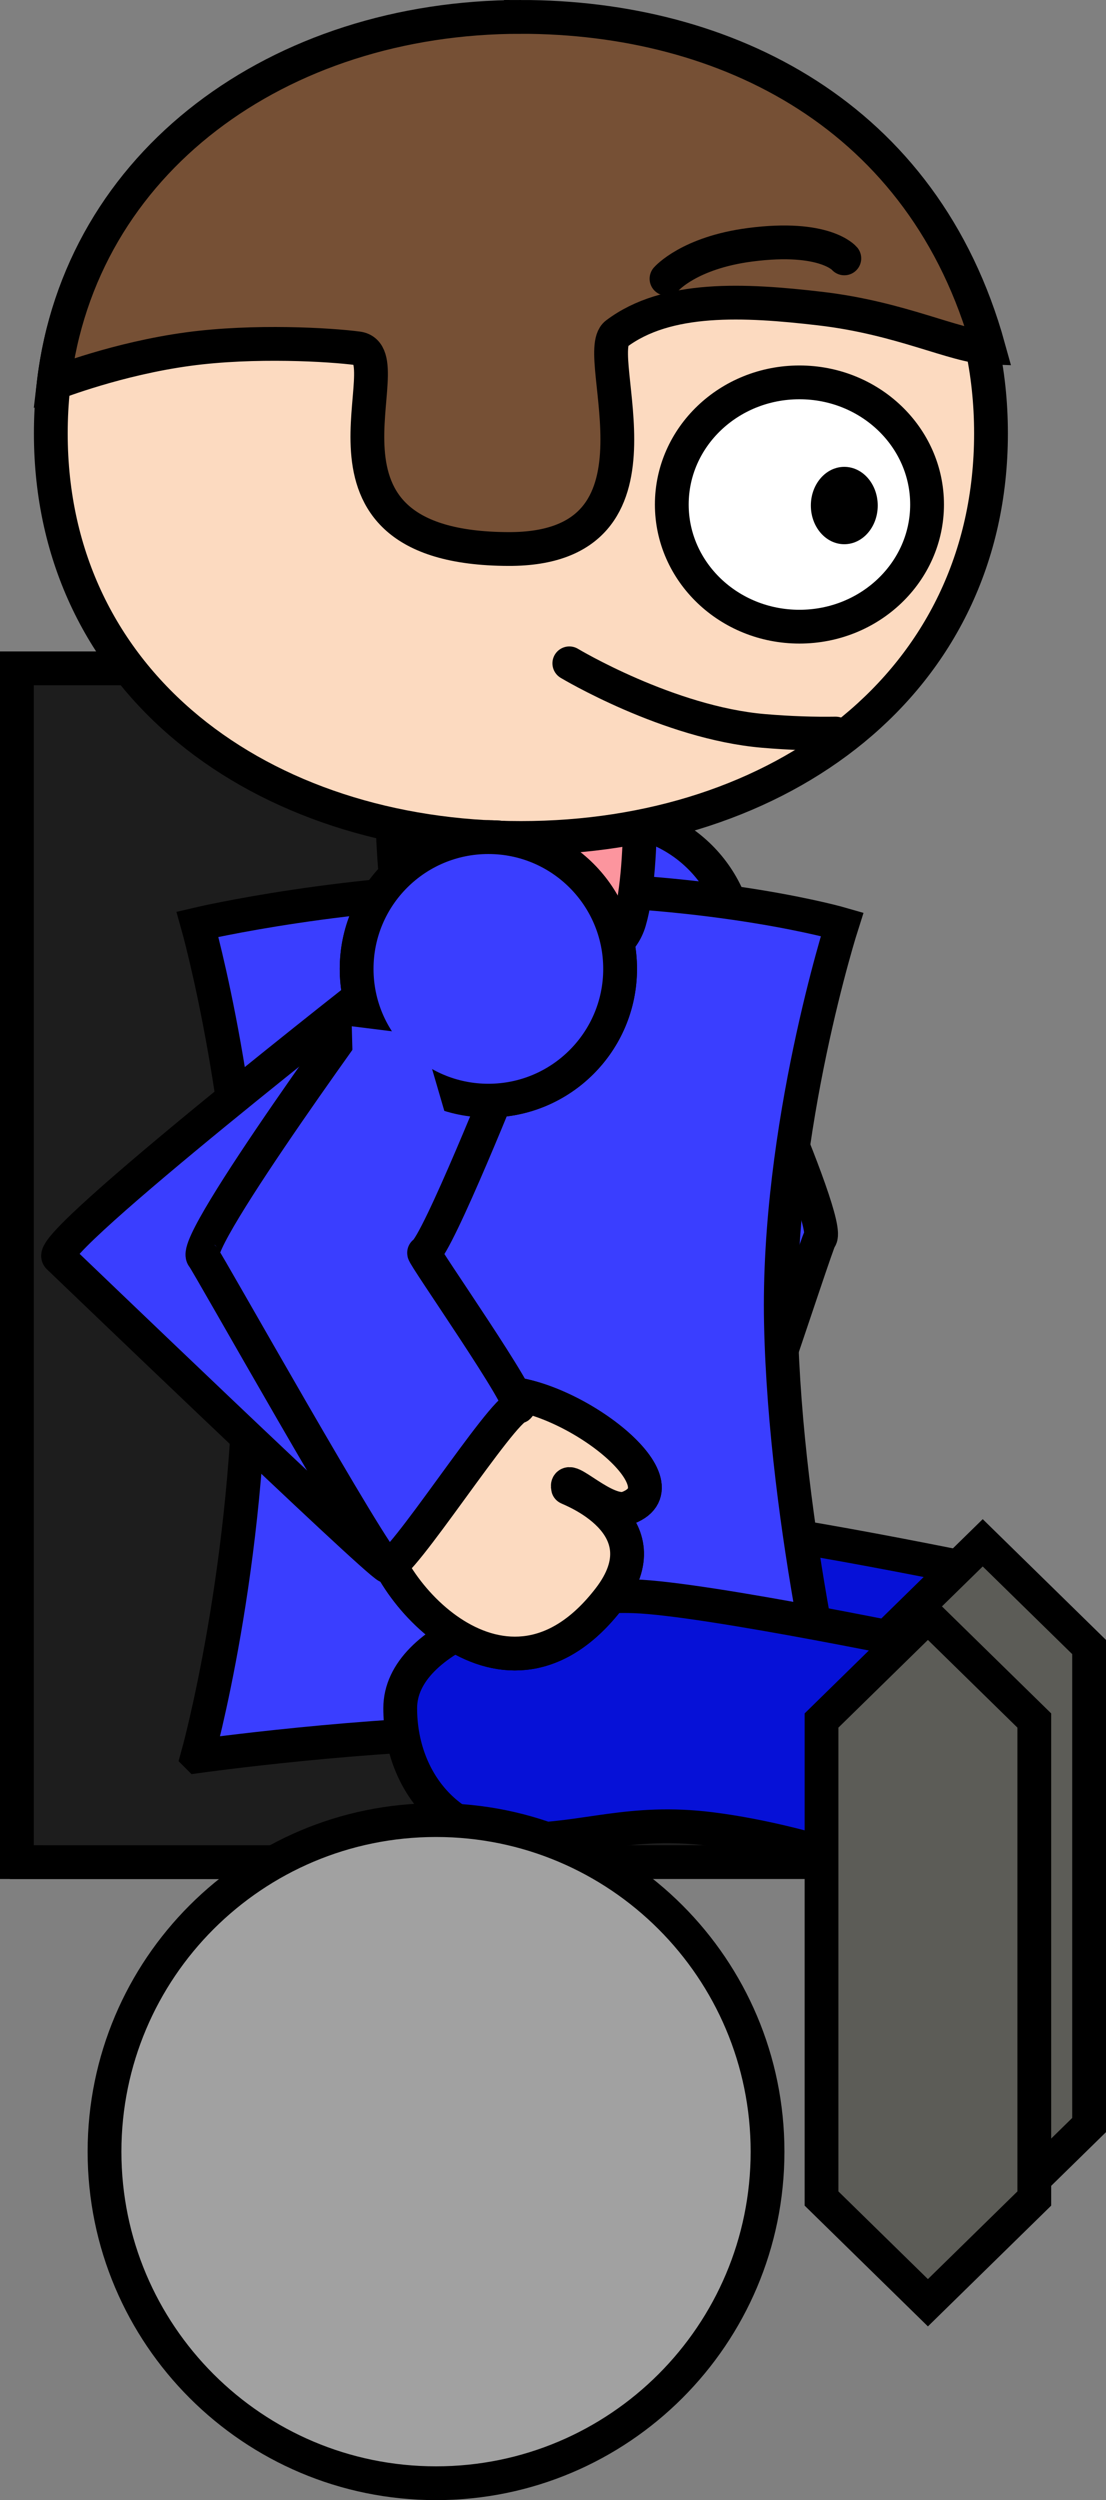 <svg version="1.1" xmlns="http://www.w3.org/2000/svg" xmlns:xlink="http://www.w3.org/1999/xlink" width="65.483" height="147.999" viewBox="0,0,65.483,147.999"><rect x="0" y="0" width="65.483" height="147.999" fill="#808080" stroke="none"/><g transform="translate(-209.504,-105.197)"><g data-paper-data="{&quot;isPaintingLayer&quot;:true}" fill-rule="nonzero" stroke-linejoin="miter" stroke-miterlimit="10" stroke-dasharray="" stroke-dashoffset="0" style="mix-blend-mode: normal"><g data-paper-data="{&quot;index&quot;:null}" fill="#1d1d1d" stroke="#000000" stroke-linecap="butt"><path d="M211.504,214.427v-68.667h30.988v68.667z" data-paper-data="{&quot;index&quot;:null}" stroke-width="4"/><path d="M212.087,214.427v-9.667h58.75v9.667z" data-paper-data="{&quot;index&quot;:null}" stroke-width="4"/><path d="M211.504,214.427v-68.667h30.988v68.667z" data-paper-data="{&quot;index&quot;:null}" stroke-width="0"/><path d="M212.087,214.427v-9.667h58.75v9.667z" data-paper-data="{&quot;index&quot;:null}" stroke-width="0"/></g><g data-paper-data="{&quot;index&quot;:null}"><g data-paper-data="{&quot;index&quot;:null}" stroke="#000000" stroke-width="2"><path d="M238.301,198.738c-3.405,-4.419 2.421,-6.516 2.429,-6.552c0.212,-1.015 -2.238,1.679 -3.543,1.179c-3.708,-1.423 3.701,-7.014 7.821,-6.807c1.999,0.101 7.2,5.517 7.097,7.558c-0.2,3.967 -7.686,12.561 -13.804,4.622z" fill="#fcdac0" stroke-linecap="butt"/><path d="M251.685,162.04c0,0 7.227,15.688 6.363,16.48c-0.187,0.171 -5.923,18.038 -6.614,18.305c-0.705,0.272 -6.809,-9.322 -7.757,-9.439c-0.598,-0.074 2.126,-9.047 2.006,-9.117c-0.803,-0.467 -1.434,-10.996 -1.434,-10.996" fill="#3a3eff" stroke-linecap="round"/></g><path d="M245.446,169.262c-4.308,0 -7.8,-3.492 -7.8,-7.8c0,-4.308 3.492,-7.8 7.8,-7.8c4.308,0 7.8,3.492 7.8,7.8c0,4.308 -3.492,7.8 -7.8,7.8z" data-paper-data="{&quot;index&quot;:null}" fill="#3a3eff" stroke="#000000" stroke-width="2" stroke-linecap="butt"/><path d="M248.02,169.984l1.345,-4.605l4.169,-0.521l-0.13,4.769z" data-paper-data="{&quot;index&quot;:null}" fill="#3a3eff" stroke="none" stroke-width="0" stroke-linecap="butt"/></g><g data-paper-data="{&quot;index&quot;:null}" stroke="#000000" stroke-width="2" stroke-linecap="butt"><path d="M268.784,198.457l-1.431,14.083c0,0 -6.32,-2.648 -12.54,-3.423c-4.752,-0.592 -7.464,0.639 -11.16,0.639c-4.304,0 -7.208,-3.489 -7.208,-7.792c0,-4.304 7.775,-6.818 13.832,-6.624c4.301,0.138 18.507,3.117 18.507,3.117z" fill="#0611d7"/><path d="M261.389,230.992v-28.296l6.299,-6.17l6.299,6.17v28.296l-6.299,6.17z" fill="#5c5c57"/></g><path d="M221.197,209.159c0,0 3.14,-11.216 3.14,-25.106c0,-13.026 -3.14,-24.142 -3.14,-24.142c0,0 8.981,-2.118 19.425,-2.118c11.457,0 18.742,2.118 18.742,2.118c0,0 -3.865,12.071 -3.623,23.613c0.256,12.227 3.623,25.636 3.623,25.636c0,0 -10.265,-1.412 -19.826,-1.412c-8.242,0 -18.34,1.412 -18.34,1.412z" data-paper-data="{&quot;index&quot;:null}" fill="#3a3eff" stroke="#000000" stroke-width="2" stroke-linecap="butt"/><path d="M232.678,148.47h14.625c0,0 0.472,7.84 -0.531,11.26c-0.738,2.518 -4.165,2.833 -6.864,2.782c-2.086,-0.04 -5.724,-0.178 -6.546,-2.844c-0.819,-2.659 -0.684,-11.198 -0.684,-11.198z" data-paper-data="{&quot;index&quot;:null}" fill="#fc959e" stroke="#000000" stroke-width="2" stroke-linecap="butt"/><g data-paper-data="{&quot;index&quot;:null}" stroke="#000000" stroke-width="2" stroke-linecap="butt"><path d="M268.178,130.853c0,14.786 -12.461,23.95 -27.833,23.95c-15.372,0 -27.833,-9.165 -27.833,-23.95c0,-14.786 12.461,-24.303 27.833,-24.303c15.372,0 27.833,9.517 27.833,24.303z" fill="#fcdac0"/><path d="M240.345,106.197c12.13,0 23.875,5.789 27.687,19.571c-2.009,-0.07 -5.152,-1.741 -9.967,-2.303c-4.493,-0.524 -9.08,-0.764 -12.068,1.493c-1.57,1.186 3.822,12.774 -6.391,12.739c-13.226,-0.045 -5.994,-11.49 -8.919,-11.879c-1.621,-0.216 -6.135,-0.487 -10.048,0.045c-4.167,0.567 -7.701,1.95 -7.957,2.035c1.542,-13.131 13.339,-21.701 27.663,-21.701z" fill="#765035"/></g><g data-paper-data="{&quot;index&quot;:null}" stroke="#000000" stroke-width="2" stroke-linecap="butt"><path d="M265.539,202.807l-1.431,14.083c0,0 -6.32,-2.648 -12.54,-3.423c-4.752,-0.592 -7.464,0.639 -11.16,0.639c-4.304,0 -7.208,-3.489 -7.208,-7.792c0,-4.304 7.775,-6.818 13.832,-6.624c4.301,0.138 18.507,3.117 18.507,3.117z" fill="#0611d7"/><path d="M258.144,235.342v-28.296l6.299,-6.17l6.299,6.17v28.296l-6.299,6.17z" fill="#5c5c57"/></g><g data-paper-data="{&quot;index&quot;:null}"><g stroke="#000000" stroke-width="2"><path d="M231.76,195.207c-0.103,-2.042 5.098,-7.458 7.097,-7.558c4.119,-0.208 11.529,5.383 7.821,6.807c-1.304,0.501 -3.755,-2.194 -3.543,-1.179c0.008,0.037 5.833,2.134 2.429,6.552c-6.117,7.939 -13.604,-0.655 -13.804,-4.622z" fill="#fcdac0" stroke-linecap="butt"/><path d="M239.615,168.362c0,0 -9.553,10.529 -10.355,10.996c-0.12,0.07 11.526,9.043 10.928,9.117c-0.948,0.117 -7.052,9.711 -7.757,9.439c-0.691,-0.266 -19.275,-18.133 -19.462,-18.305c-0.864,-0.791 19.211,-16.48 19.211,-16.48" fill="#3a3eff" stroke-linecap="round"/></g><path d="M230.619,162.552c0,-4.308 3.492,-7.8 7.8,-7.8c4.308,0 7.8,3.492 7.8,7.8c0,4.308 -3.492,7.8 -7.8,7.8c-4.308,0 -7.8,-3.492 -7.8,-7.8z" fill="#3a3eff" stroke="#000000" stroke-width="2" stroke-linecap="butt"/><path d="M230.461,170.718l-0.13,-4.769l4.169,0.521l1.345,4.605z" fill="#3a3eff" stroke="none" stroke-width="0" stroke-linecap="butt"/></g><g data-paper-data="{&quot;index&quot;:null}"><g stroke="#000000" stroke-width="2"><path d="M231.76,195.207c-0.103,-2.042 5.098,-7.458 7.097,-7.558c4.119,-0.208 11.529,5.383 7.821,6.807c-1.304,0.501 -3.755,-2.194 -3.543,-1.179c0.008,0.037 5.833,2.134 2.429,6.552c-6.117,7.939 -13.604,-0.655 -13.804,-4.622z" fill="#fcdac0" stroke-linecap="butt"/><path d="M239.615,168.362c0,0 -4.2,10.529 -5.002,10.996c-0.12,0.07 6.173,9.043 5.574,9.117c-0.948,0.117 -7.052,9.711 -7.757,9.439c-0.691,-0.266 -10.71,-18.133 -10.897,-18.305c-0.864,-0.791 10.646,-16.48 10.646,-16.48" fill="#3a3eff" stroke-linecap="round"/></g><path d="M230.619,162.552c0,-4.308 3.492,-7.8 7.8,-7.8c4.308,0 7.8,3.492 7.8,7.8c0,4.308 -3.492,7.8 -7.8,7.8c-4.308,0 -7.8,-3.492 -7.8,-7.8z" fill="#3a3eff" stroke="#000000" stroke-width="2" stroke-linecap="butt"/><path d="M230.461,170.718l-0.13,-4.769l4.169,0.521l1.345,4.605z" fill="#3a3eff" stroke="none" stroke-width="0" stroke-linecap="butt"/></g><g data-paper-data="{&quot;index&quot;:null}"><path d="M264.393,135.063c0,3.994 -3.383,7.231 -7.557,7.231c-4.174,0 -7.557,-3.238 -7.557,-7.231c0,-3.994 3.383,-7.231 7.557,-7.231c4.174,0 7.557,3.238 7.557,7.231z" fill="#ffffff" stroke="#000000" stroke-width="2" stroke-linecap="butt"/><path d="M257.512,135.123c0,-1.265 0.887,-2.29 1.98,-2.29c1.094,0 1.98,1.025 1.98,2.29c0,1.265 -0.887,2.29 -1.98,2.29c-1.094,0 -1.98,-1.025 -1.98,-2.29z" fill="#000000" stroke="none" stroke-width="0.5" stroke-linecap="butt"/><path d="M258.98,148.621c-1.261,0.02 -2.684,-0.021 -4.273,-0.156c-5.633,-0.479 -11.495,-4.001 -11.495,-4.001" fill="none" stroke="#000000" stroke-width="2" stroke-linecap="round"/><path d="M248.966,121.698c0,0 1.341,-1.542 4.954,-2.012c4.436,-0.577 5.574,0.807 5.574,0.807" fill="none" stroke="#000000" stroke-width="2" stroke-linecap="round"/></g><path d="M235.32,252.196c-10.84,0 -19.628,-8.788 -19.628,-19.628c0,-10.84 8.788,-19.628 19.628,-19.628c10.84,0 19.628,8.788 19.628,19.628c0,10.84 -8.788,19.628 -19.628,19.628z" data-paper-data="{&quot;index&quot;:null}" fill="#a1a1a1" stroke="#000000" stroke-width="2" stroke-linecap="butt"/></g></g></svg>